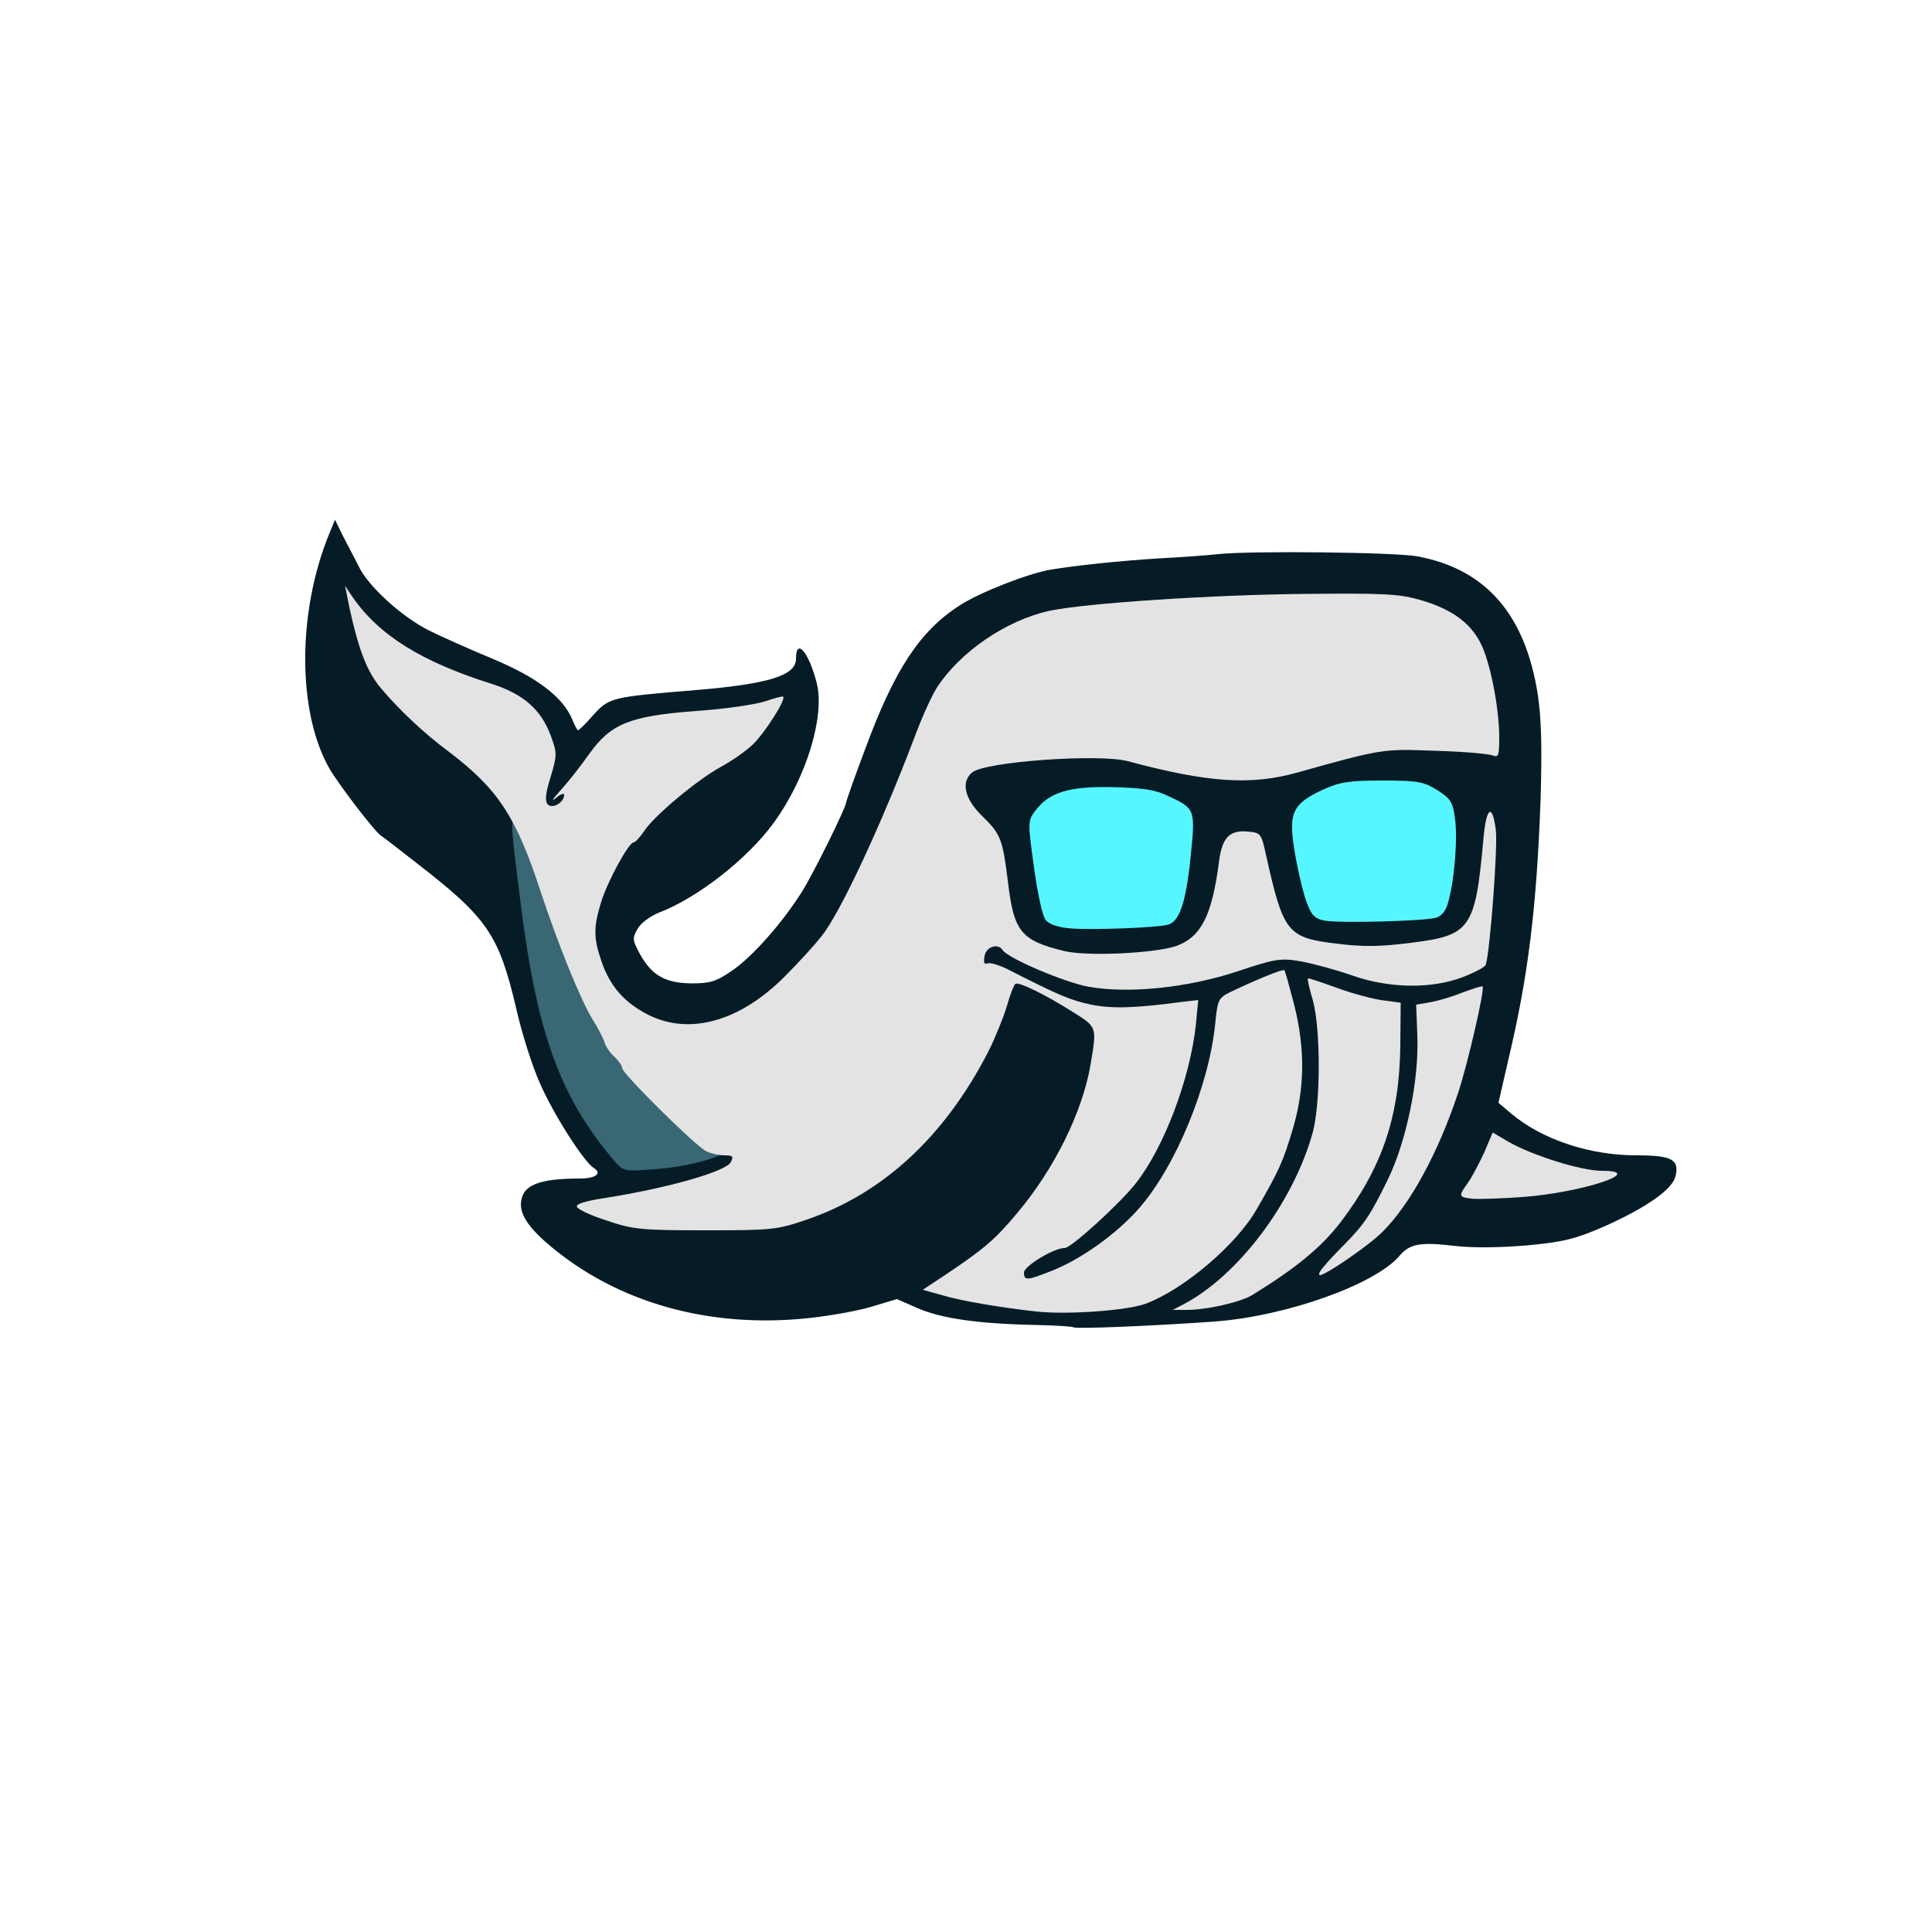 <svg xmlns="http://www.w3.org/2000/svg" width="500" height="500" viewBox="0 0 5000 5000">
  <g id="l21FBhbulicIXZ4iuHw8e0" fill="rgb(5,28,39)" style="transform: none;">
    <g style="transform: none;">
      <path id="ph5Cu21hX" d="M2778 3435 c-2 -2 -46 -5 -98 -6 -149 -3 -244 -17 -304 -43 l-55 -24 -63 19 c-35 11 -108 24 -163 30 -258 28 -497 -39 -674 -189 -66 -56 -85 -95 -66 -133 15 -27 58 -39 146 -39 40 0 58 -13 36 -27 -26 -16 -105 -140 -139 -218 -20 -44 -48 -132 -62 -195 -45 -191 -74 -234 -256 -375 -47 -37 -90 -70 -95 -73 -16 -11 -109 -132 -133 -174 -83 -146 -83 -406 1 -609 l14 -34 21 43 c12 23 31 59 42 81 25 50 112 129 181 163 30 15 104 48 164 73 115 48 182 99 206 157 6 15 13 28 15 28 2 0 20 -17 39 -39 42 -46 46 -47 265 -65 191 -16 260 -38 260 -81 0 -57 34 -16 54 64 21 86 -28 246 -112 361 -68 93 -197 194 -297 232 -22 9 -47 27 -55 42 -14 24 -13 29 5 63 31 57 66 77 134 78 50 0 65 -5 107 -34 51 -35 128 -122 178 -201 28 -43 116 -221 116 -234 0 -3 22 -66 50 -140 75 -203 141 -304 245 -370 49 -32 171 -80 230 -91 63 -11 186 -24 286 -30 57 -3 126 -8 152 -11 85 -9 460 -5 516 6 177 33 279 151 311 359 9 60 11 138 7 270 -10 278 -32 459 -84 676 l-25 109 33 28 c80 67 202 108 325 108 91 0 111 11 100 55 -9 34 -75 80 -184 129 -74 32 -104 40 -199 49 -73 6 -141 7 -192 1 -86 -10 -113 -5 -139 26 -63 74 -292 156 -477 170 -152 11 -362 20 -367 15z m157 -92 c173 -63 325 -247 386 -469 24 -88 22 -168 -6 -261 -15 -51 -16 -52 -43 -41 -89 36 -90 37 -97 107 -16 160 -102 370 -198 479 -87 99 -231 182 -317 182 l-40 0 0 -47 c1 -47 2 -48 48 -71 26 -12 52 -22 57 -22 17 0 140 -112 184 -167 22 -29 54 -80 70 -115 36 -75 81 -223 81 -262 l0 -29 -61 7 c-34 3 -76 6 -94 6 -31 0 -32 1 -39 53 -18 145 -48 237 -114 352 -40 68 -132 183 -166 205 -12 8 -40 29 -61 47 -44 37 -45 36 75 52 47 6 99 13 115 15 58 8 170 -3 220 -21z m360 -75 c179 -122 294 -339 298 -562 l2 -81 -51 -6 c-28 -4 -60 -11 -72 -18 -11 -6 -22 -11 -24 -11 -2 0 -4 71 -4 158 0 199 -14 252 -103 407 -19 33 -51 79 -73 102 -58 64 -53 66 27 11z m-1242 -141 c202 -65 367 -219 481 -449 21 -43 39 -92 40 -110 1 -30 -2 -33 -31 -36 -36 -4 -40 -16 -27 -81 6 -28 10 -31 46 -31 34 0 39 -3 33 -17 -4 -10 -11 -49 -16 -88 -14 -113 -19 -126 -65 -171 -42 -41 -44 -45 -44 -102 0 -43 5 -63 16 -73 35 -29 382 -51 463 -29 203 54 268 59 376 30 221 -62 221 -62 377 -58 170 3 156 14 134 -105 -26 -136 -70 -188 -186 -223 -57 -16 -92 -19 -275 -17 -219 3 -544 26 -630 44 -112 25 -230 106 -290 198 -13 20 -40 79 -59 131 -85 224 -192 454 -240 513 -65 83 -162 170 -216 196 -44 21 -74 26 -148 29 -85 4 -98 2 -145 -23 -29 -14 -65 -41 -79 -59 -55 -69 -73 -190 -43 -289 16 -54 72 -157 85 -157 4 0 16 -13 27 -29 24 -39 147 -140 205 -170 25 -13 61 -39 80 -58 l33 -34 -50 5 c-27 3 -86 8 -130 11 -120 9 -166 33 -231 121 -30 40 -54 79 -54 87 0 24 -27 38 -67 35 -36 -3 -38 -5 -41 -43 -2 -21 2 -58 9 -82 23 -83 -34 -156 -148 -193 -37 -11 -87 -30 -110 -41 -24 -10 -46 -19 -49 -19 -4 0 -29 -14 -56 -30 -26 -17 -51 -30 -53 -30 -3 0 1 12 9 28 27 52 201 217 264 251 13 7 43 39 67 73 34 45 45 69 45 97 1 75 50 409 73 491 35 125 79 212 162 320 l42 55 57 -3 c31 -2 75 -10 98 -18 22 -8 62 -14 89 -14 49 0 49 0 49 33 0 18 -6 40 -12 49 -17 21 -210 77 -270 78 -46 0 -32 18 20 25 26 4 52 8 57 11 6 2 64 2 130 0 94 -3 137 -9 198 -29z m1937 -66 c36 -6 41 -9 25 -16 -11 -4 -46 -18 -77 -31 l-57 -22 -15 33 c-9 18 -16 36 -16 39 0 8 85 6 140 -3z m-255 -236 c27 -77 54 -178 55 -202 0 -6 -8 -10 -17 -8 -80 16 -73 7 -73 98 0 45 -7 117 -15 160 -8 43 -15 84 -15 90 1 21 36 -55 65 -138z m-563 -340 c56 -19 112 -35 124 -35 l21 0 -23 -47 c-13 -27 -31 -84 -39 -128 -9 -44 -20 -84 -24 -88 -15 -15 -40 23 -46 71 -18 141 -46 196 -110 220 -23 9 -98 17 -180 21 -109 5 -131 8 -100 15 22 4 45 9 50 12 6 2 58 2 117 -1 88 -4 126 -12 210 -40z m588 12 c42 -17 56 -28 58 -45 3 -22 2 -23 -20 -9 -22 15 -153 35 -253 40 l-50 2 50 16 c72 24 149 23 215 -4z m-773 -133 c13 -2 29 -17 37 -33 19 -35 37 -192 24 -208 -18 -23 -84 -47 -147 -54 -78 -8 -146 9 -181 46 -23 25 -23 25 -11 124 9 67 18 105 30 115 24 22 163 28 248 10z m700 -20 c26 -7 31 -18 43 -107 15 -100 6 -133 -41 -163 -74 -46 -246 -23 -298 40 -17 21 -10 98 16 176 15 47 23 56 48 62 33 8 198 2 232 -8z"></path>
    </g>
  </g>
  <g id="l5aQJKQASYAHtOdI1WAuQSP" fill="rgb(57,103,116)" style="transform: none;">
    <g style="transform: none;">
      <path id="pr7aaxUo3" d="M1594 3009 c-141 -163 -203 -328 -245 -659 -31 -242 -30 -240 -3 -240 19 0 27 13 52 77 17 43 35 98 42 123 17 62 97 255 124 299 13 20 26 46 30 57 3 12 15 29 26 39 11 10 20 23 20 29 0 15 188 200 218 215 12 7 22 17 22 25 0 18 -97 46 -187 52 -73 6 -79 5 -99 -17z"></path>
    </g>
  </g>
  <g id="l15p31snOmpDbI7MsYq2kmc" fill="rgb(85,246,255)" style="transform: none;">
    <g style="transform: none;">
      <path id="pVbKSWQ3k" d="M2774 2403 c-32 -2 -57 -10 -67 -21 -9 -10 -21 -65 -31 -137 -16 -115 -16 -121 2 -145 36 -49 86 -65 198 -63 80 2 112 6 147 23 71 33 71 34 58 161 -12 116 -29 164 -58 172 -28 8 -192 14 -249 10z"></path>
      <path id="p1GrC3eNCL" d="M3425 2382 c-25 -6 -33 -15 -48 -60 -9 -30 -22 -87 -28 -128 -14 -91 -3 -114 74 -150 44 -20 67 -24 155 -24 92 0 106 3 142 25 33 21 40 31 45 70 8 48 0 157 -16 216 -6 25 -17 39 -32 44 -32 9 -257 15 -292 7z"></path>
    </g>
  </g>
  <g id="l2BoaQe86A3bmMXcFgIQDai" fill="rgb(228,227,227)" style="transform: none;">
    <g style="transform: none;">
      <path id="pcmyX4CLj" d="M2680 3394 c-96 -11 -190 -27 -238 -41 l-54 -15 59 -39 c100 -67 129 -92 185 -159 97 -115 169 -262 190 -383 17 -101 18 -98 -47 -139 -70 -44 -137 -77 -147 -72 -4 3 -14 28 -22 57 -9 30 -30 82 -48 118 -114 222 -275 370 -475 437 -73 25 -90 26 -258 26 -164 0 -187 -2 -254 -25 -41 -13 -76 -29 -78 -36 -3 -7 23 -15 69 -22 166 -26 316 -69 329 -93 8 -15 6 -18 -16 -18 -15 0 -36 -5 -48 -11 -29 -15 -217 -201 -217 -215 0 -6 -9 -19 -20 -29 -11 -10 -23 -27 -26 -39 -4 -11 -17 -37 -30 -57 -31 -50 -89 -193 -135 -332 -63 -193 -110 -265 -238 -362 -66 -49 -130 -110 -176 -165 -35 -42 -56 -96 -80 -204 l-12 -60 20 30 c69 99 179 167 360 224 81 26 127 66 152 133 17 46 17 50 0 108 -14 44 -15 63 -7 71 12 12 42 -5 42 -25 0 -5 -10 -2 -22 9 -13 10 -7 1 13 -21 20 -22 53 -64 74 -94 56 -78 104 -98 277 -111 74 -5 155 -17 178 -25 24 -8 45 -14 47 -12 7 8 -47 93 -79 124 -18 17 -55 43 -83 58 -62 34 -174 128 -198 166 -11 16 -23 29 -27 29 -13 0 -69 103 -85 157 -19 62 -19 91 1 149 22 66 59 108 121 140 107 54 237 18 353 -98 36 -36 79 -83 96 -105 48 -59 155 -289 240 -513 19 -52 46 -111 59 -131 60 -92 178 -173 290 -198 92 -20 426 -42 665 -44 207 -2 243 0 300 17 77 23 124 57 151 109 25 47 49 169 49 244 0 49 -2 54 -17 48 -10 -4 -76 -10 -148 -12 -137 -5 -135 -6 -360 57 -119 33 -231 25 -436 -30 -74 -20 -369 1 -403 29 -30 25 -20 69 28 115 46 45 51 58 65 172 15 125 34 148 144 175 60 15 237 6 292 -13 64 -24 92 -79 110 -220 8 -60 27 -80 73 -76 35 3 36 4 49 63 44 198 55 212 181 227 71 9 115 8 193 -2 155 -19 167 -36 188 -268 7 -83 23 -95 32 -25 6 42 -15 318 -26 350 -2 6 -29 20 -60 32 -82 31 -191 29 -287 -5 -40 -14 -99 -30 -131 -36 -53 -9 -66 -7 -165 26 -127 42 -278 58 -383 40 -60 -10 -211 -74 -224 -95 -12 -19 -43 -9 -47 15 -3 17 -1 23 8 19 6 -2 29 4 51 15 131 67 164 81 217 92 55 11 114 9 234 -7 l43 -5 -6 63 c-15 140 -82 318 -156 412 -44 55 -167 167 -184 167 -26 -1 -104 46 -105 63 0 22 8 21 69 -3 78 -30 171 -97 228 -162 96 -109 182 -319 198 -479 6 -61 8 -66 38 -81 69 -33 137 -61 141 -57 2 2 13 42 25 88 29 115 28 216 -3 322 -25 84 -35 107 -94 209 -52 91 -188 207 -287 244 -49 18 -205 29 -285 20z"></path>
      <path id="pXS1R9fDD" d="M3062 3376 c142 -74 285 -264 335 -444 21 -75 21 -267 1 -342 -9 -30 -15 -56 -13 -58 1 -1 35 10 76 25 41 15 94 29 119 32 l45 6 -1 110 c-2 185 -47 317 -156 460 -50 64 -114 117 -228 187 -30 18 -117 38 -168 38 l-37 0 27 -14z"></path>
      <path id="pK33PHJ0H" d="M3426 3278 c10 -13 35 -39 54 -58 51 -52 67 -76 111 -166 49 -100 82 -260 77 -376 l-3 -78 35 -6 c19 -3 57 -14 84 -25 27 -10 51 -18 53 -16 6 7 -39 203 -64 277 -52 156 -124 287 -195 358 -35 35 -147 112 -162 112 -5 0 -1 -10 10 -22z"></path>
      <path id="p6tS3A4yN" d="M3808 3102 c-33 -4 -34 -6 -9 -41 10 -14 29 -50 42 -78 l22 -52 41 24 c61 35 188 75 241 75 121 0 -53 57 -206 68 -57 4 -116 6 -131 4z"></path>
    </g>
  </g>
</svg>
